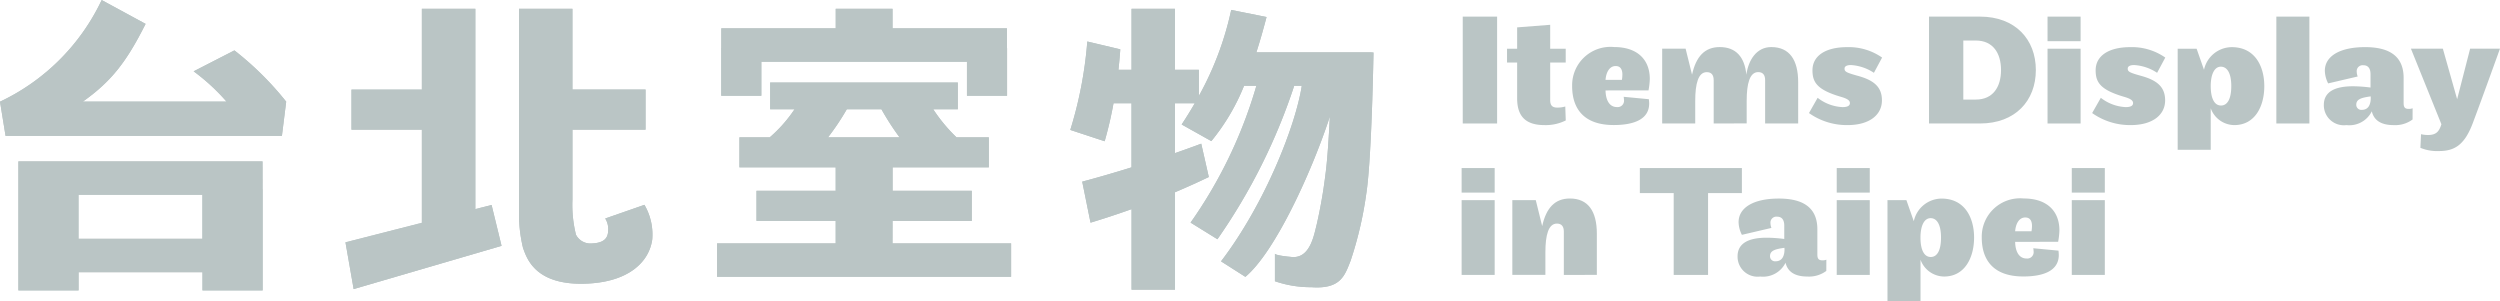<svg xmlns="http://www.w3.org/2000/svg" width="225.513" height="27.173" viewBox="0 0 225.513 27.173"><g transform="translate(-88.01 -288.653)"><g transform="translate(88.01 288.653)"><g transform="translate(131.846 1.499)"><path d="M249.191,300.124v-9.64h3.1v9.64Z" transform="translate(-249.09 -290.484)" fill="#bac5c5"/><path d="M259.367,300.013a4.026,4.026,0,0,1-1.925.42c-1.78,0-2.46-.883-2.46-2.417v-3.228h-.912v-1.245h.912v-1.925l2.981-.232v2.156h1.4v1.245h-1.4v3.387c0,.449.159.68.637.68a2.376,2.376,0,0,0,.724-.1Z" transform="translate(-249.974 -290.648)" fill="#bac5c5"/><path d="M264.258,297.752c.015.839.332,1.5,1.027,1.5a.575.575,0,0,0,.637-.651,1.844,1.844,0,0,0-.029-.275l2.272.217c.014.13.029.275.029.39,0,1.4-1.331,1.94-3.2,1.94-2.707,0-3.749-1.491-3.749-3.518a3.459,3.459,0,0,1,3.793-3.517c2.084,0,3.213,1.129,3.213,2.88a6.745,6.745,0,0,1-.116,1.028Zm0-.955h1.476a2.875,2.875,0,0,0,.043-.478c0-.463-.174-.767-.607-.767C264.576,295.552,264.3,296.189,264.258,296.8Z" transform="translate(-251.276 -291.093)" fill="#bac5c5"/><path d="M275.812,300.734v-3.908c0-.449-.188-.724-.623-.724-.767,0-1.042,1.027-1.042,2.6v2.027h-2.981v-6.745h2.113l.58,2.345c.362-1.636,1.143-2.489,2.5-2.489,1.447,0,2.243.883,2.4,2.489.187-1.332.926-2.489,2.243-2.489,1.65,0,2.431,1.158,2.431,3.17v3.72h-2.981v-3.908c0-.449-.188-.724-.622-.724-.767,0-1.042,1.027-1.042,2.6v2.027Z" transform="translate(-253.075 -291.093)" fill="#bac5c5"/><path d="M290.815,300.878a5.9,5.9,0,0,1-3.473-1.086l.781-1.375a3.938,3.938,0,0,0,2.244.839c.463,0,.666-.13.666-.362,0-.2-.145-.376-.8-.564-2.186-.637-2.576-1.332-2.576-2.4,0-1.259,1.114-2.084,3.126-2.084a5.259,5.259,0,0,1,3.155.941l-.738,1.375a4.2,4.2,0,0,0-2.07-.7c-.377,0-.579.115-.579.318,0,.275.145.362,1.187.652,1.491.405,2.185,1.027,2.185,2.214C293.927,299.923,292.842,300.878,290.815,300.878Z" transform="translate(-256.009 -291.093)" fill="#bac5c5"/><path d="M305.168,300.124h-4.6v-9.64h4.6c3.184,0,5.037,2.056,5.037,4.82S308.353,300.124,305.168,300.124Zm-.377-7.483h-1.129v5.326h1.129c1.549,0,2.273-1.143,2.273-2.663S306.34,292.641,304.792,292.641Z" transform="translate(-258.407 -290.484)" fill="#bac5c5"/><path d="M313.63,292.7v-2.215h2.982V292.7Zm0,7.425v-6.746h2.982v6.746Z" transform="translate(-260.777 -290.484)" fill="#bac5c5"/><path d="M322.018,300.878a5.906,5.906,0,0,1-3.473-1.086l.782-1.375a3.934,3.934,0,0,0,2.243.839c.463,0,.666-.13.666-.362,0-.2-.145-.376-.8-.564-2.186-.637-2.576-1.332-2.576-2.4,0-1.259,1.114-2.084,3.126-2.084a5.263,5.263,0,0,1,3.156.941l-.738,1.375a4.2,4.2,0,0,0-2.069-.7c-.377,0-.58.115-.58.318,0,.275.145.362,1.187.652,1.491.405,2.186,1.027,2.186,2.214C325.131,299.923,324.045,300.878,322.018,300.878Z" transform="translate(-261.668 -291.093)" fill="#bac5c5"/><path d="M333.078,300.878a2.283,2.283,0,0,1-2.128-1.52v3.749h-2.981v-9.119h1.708l.666,1.9a2.583,2.583,0,0,1,2.5-2.041c2.128,0,2.939,1.766,2.939,3.517C335.784,299.2,334.93,300.878,333.078,300.878Zm-1.216-5.269c-.579,0-.912.694-.912,1.751,0,1.115.333,1.752.927,1.752s.927-.623.927-1.752S332.455,295.61,331.861,295.61Z" transform="translate(-263.377 -291.093)" fill="#bac5c5"/><path d="M338.841,300.124v-9.64h2.981v9.64Z" transform="translate(-265.349 -290.484)" fill="#bac5c5"/><path d="M352.078,300.372a2.612,2.612,0,0,1-1.708.507c-1.36,0-1.823-.623-1.968-1.245a2.261,2.261,0,0,1-2.287,1.245,1.806,1.806,0,0,1-2.041-1.824c0-1.2,1.028-1.679,2.634-1.679a12.721,12.721,0,0,1,1.578.115v-1.2c0-.521-.218-.81-.637-.81a.534.534,0,0,0-.608.579,1.275,1.275,0,0,0,.087.434l-2.663.623a2.6,2.6,0,0,1-.3-1.144c0-1.274,1.288-2.128,3.634-2.128,2.33,0,3.473.926,3.473,2.778v2.273c0,.333.087.521.449.521a.9.9,0,0,0,.362-.058Zm-3.778-2.084c-.825.115-1.3.246-1.3.752a.454.454,0,0,0,.507.463c.637,0,.8-.565.8-1.085Z" transform="translate(-266.298 -291.093)" fill="#bac5c5"/><path d="M359.245,300.751c-.724,1.911-1.606,2.5-3.025,2.5a3.973,3.973,0,0,1-1.694-.29l.058-1.23a2.779,2.779,0,0,0,.622.073c.767,0,1.013-.333,1.216-.97l-2.75-6.818h2.88l1.289,4.56,1.172-4.56h2.692S360.042,298.638,359.245,300.751Z" transform="translate(-268.04 -291.125)" fill="#bac5c5"/><path d="M249.067,309.386v-2.215h2.981v2.215Zm0,7.425v-6.745h2.981v6.745Z" transform="translate(-249.067 -293.511)" fill="#bac5c5"/><path d="M259.3,317.421v-3.908c0-.449-.188-.724-.622-.724-.767,0-1.042,1.027-1.042,2.6v2.027h-2.982v-6.745h2.114l.579,2.345c.362-1.636,1.144-2.489,2.5-2.489,1.65,0,2.431,1.158,2.431,3.17v3.72Z" transform="translate(-250.08 -294.12)" fill="#bac5c5"/><path d="M274.859,309.43v7.382h-3.1V309.43h-3.054v-2.259h9.205v2.259Z" transform="translate(-252.629 -293.511)" fill="#bac5c5"/><path d="M287.479,317.059a2.611,2.611,0,0,1-1.708.507c-1.361,0-1.824-.623-1.969-1.245a2.261,2.261,0,0,1-2.287,1.245,1.806,1.806,0,0,1-2.041-1.824c0-1.2,1.028-1.679,2.634-1.679a12.733,12.733,0,0,1,1.578.115v-1.2c0-.521-.217-.81-.637-.81a.534.534,0,0,0-.608.579,1.275,1.275,0,0,0,.087.434l-2.663.623a2.6,2.6,0,0,1-.3-1.144c0-1.274,1.289-2.128,3.634-2.128,2.33,0,3.473.926,3.473,2.778v2.273c0,.333.087.521.449.521a.9.9,0,0,0,.362-.058Zm-3.778-2.084c-.825.115-1.3.246-1.3.752a.454.454,0,0,0,.507.463c.637,0,.8-.565.8-1.085Z" transform="translate(-254.582 -294.12)" fill="#bac5c5"/><path d="M290.4,309.386v-2.215h2.981v2.215Zm0,7.425v-6.745h2.981v6.745Z" transform="translate(-256.564 -293.511)" fill="#bac5c5"/><path d="M301.1,317.565a2.283,2.283,0,0,1-2.128-1.52v3.749h-2.981v-9.119h1.708l.666,1.9a2.583,2.583,0,0,1,2.5-2.041c2.128,0,2.939,1.766,2.939,3.517C303.8,315.886,302.949,317.565,301.1,317.565ZM299.88,312.3c-.579,0-.912.694-.912,1.751,0,1.115.333,1.752.927,1.752s.926-.623.926-1.752S300.474,312.3,299.88,312.3Z" transform="translate(-257.577 -294.12)" fill="#bac5c5"/><path d="M309.393,314.439c.014.839.332,1.5,1.027,1.5a.575.575,0,0,0,.637-.651,1.74,1.74,0,0,0-.029-.275l2.273.217a3.769,3.769,0,0,1,.029.39c0,1.4-1.332,1.94-3.2,1.94-2.706,0-3.749-1.492-3.749-3.518a3.458,3.458,0,0,1,3.792-3.517c2.084,0,3.213,1.129,3.213,2.88a6.742,6.742,0,0,1-.115,1.028Zm0-.955h1.476a2.966,2.966,0,0,0,.043-.478c0-.463-.174-.767-.608-.767C309.711,312.239,309.435,312.876,309.393,313.484Z" transform="translate(-259.462 -294.12)" fill="#bac5c5"/><path d="M316.3,309.386v-2.215h2.981v2.215Zm0,7.425v-6.745h2.981v6.745Z" transform="translate(-261.261 -293.511)" fill="#bac5c5"/></g><path d="M233.114,293.559v-.01H222.73c.331-1.024.634-2.089.919-3.185l-3.188-.639a28.166,28.166,0,0,1-2.918,7.761v-2.359H215.39v-5.505h-3.92v5.505h-1.181c.066-.61.124-1.225.167-1.849l-2.976-.706a36.378,36.378,0,0,1-1.534,7.977l3.1,1.022a34.913,34.913,0,0,0,.8-3.428h1.621v5.784c-1.474.457-2.954.891-4.445,1.288l.75,3.7q1.882-.57,3.7-1.22v7.263h3.92v-8.788q1.552-.656,3.049-1.374l-.683-3.006c-.787.294-1.576.575-2.367.852v-4.5h1.785c-.363.629-.755,1.266-1.185,1.916l2.678,1.5a19.075,19.075,0,0,0,2.951-4.992h1.112a41.381,41.381,0,0,1-5.936,12.343l2.422,1.5a53.171,53.171,0,0,0,6.925-13.841h.684c-.546,3.547-3.3,10.619-7.283,15.835l2.195,1.4c2.676-2.239,5.975-9.442,7.621-14.459-.1,1.971-.228,3.99-.4,5.237a44.085,44.085,0,0,1-.784,4.484c-.252,1-.607,3.094-2.248,2.946-1.532-.138-1.523-.294-1.523-.294v2.48a9.891,9.891,0,0,0,3.279.539c2.642.188,3.013-1.025,3.552-2.4a33.49,33.49,0,0,0,1.407-6.012c.5-3.181.654-12.758.654-12.758Z" transform="translate(-109.4 -288.829)" fill="#bac5c5"/><g transform="translate(31.162 0.792)"><path d="M152.977,308.539a1.759,1.759,0,0,1,.264,1.091c-.007.911-.7,1.132-1.518,1.161a1.462,1.462,0,0,1-1.384-.789,11.166,11.166,0,0,1-.318-3.176v-6.3h6.594v-3.618H150.02v-7.287H145.2V308.3a13.024,13.024,0,0,0,.362,2.892c.314.837,1,3.315,5.45,3.23,4.111-.078,5.942-2.011,6.208-4a5.308,5.308,0,0,0-.706-3.116Z" transform="translate(-129.545 -289.621)" fill="#bac5c5"/><path d="M137.792,307.69V289.621h-4.824v7.288h-6.349v3.618h6.349v8.4l-6.892,1.76.738,4.217,13.343-3.9-.9-3.687Z" transform="translate(-126.076 -289.621)" fill="#bac5c5"/></g><g transform="translate(64.686 0.792)"><path d="M182.853,310.23H190v-2.714h-7.143V305.4h8.682V302.69h-2.917a14.549,14.549,0,0,1-2.1-2.53h2.218v-2.413H171.814v2.413h2.2a12.566,12.566,0,0,1-2.234,2.53h-2.738V305.4h8.682v2.113h-7.143v2.714h7.143v2.032h-10.7v3.015h26.525v-3.015h-10.7Zm-4.127-10.071h3.126a23.981,23.981,0,0,0,1.632,2.53h-6.45A22.183,22.183,0,0,0,178.726,300.159Z" transform="translate(-167.027 -291.095)" fill="#bac5c5"/><path d="M171.1,294.4h18.547v3.062h3.618v-4.286h-.009v-1.791H182.935v-1.761h-5.126v1.761H167.488v1.791h-.006v4.286H171.1Z" transform="translate(-167.109 -289.621)" fill="#bac5c5"/></g><path d="M112.058,306.438H90.037v2.516h0v9.118h5.427v-1.639h11.177v1.639h5.427v-9.118h-.007Zm-16.6,6.98v-3.965h11.177v3.965Z" transform="translate(-88.377 -291.879)" fill="#bac5c5"/><path d="M109.154,293.2l-3.676,1.886a18.506,18.506,0,0,1,2.968,2.733H95.481c2.585-1.834,3.929-3.57,5.662-7.012l-3.961-2.151a19.2,19.2,0,0,1-9.171,9.168l.5,3.083H113.44l.386-3.083A27.718,27.718,0,0,0,109.154,293.2Z" transform="translate(-88.01 -288.653)" fill="#bac5c5"/></g><path d="M233.114,293.559v-.01H222.73c.331-1.024.634-2.089.919-3.185l-3.188-.639a28.166,28.166,0,0,1-2.918,7.761v-2.359H215.39v-5.505h-3.92v5.505h-1.181c.066-.61.124-1.225.167-1.849l-2.976-.706a36.378,36.378,0,0,1-1.534,7.977l3.1,1.022a34.913,34.913,0,0,0,.8-3.428h1.621v5.784c-1.474.457-2.954.891-4.445,1.288l.75,3.7q1.882-.57,3.7-1.22v7.263h3.92v-8.788q1.552-.656,3.049-1.374l-.683-3.006c-.787.294-1.576.575-2.367.852v-4.5h1.785c-.363.629-.755,1.266-1.185,1.916l2.678,1.5a19.075,19.075,0,0,0,2.951-4.992h1.112a41.381,41.381,0,0,1-5.936,12.343l2.422,1.5a53.171,53.171,0,0,0,6.925-13.841h.684c-.546,3.547-3.3,10.619-7.283,15.835l2.195,1.4c2.676-2.239,5.975-9.442,7.621-14.459-.1,1.971-.228,3.99-.4,5.237a44.085,44.085,0,0,1-.784,4.484c-.252,1-.607,3.094-2.248,2.946-1.532-.138-1.523-.294-1.523-.294v2.48a9.891,9.891,0,0,0,3.279.539c2.642.188,3.013-1.025,3.552-2.4a33.49,33.49,0,0,0,1.407-6.012c.5-3.181.654-12.758.654-12.758Z" transform="translate(-21.39 -0.176)" fill="#bac5c5"/><g transform="translate(119.172 289.445)"><path d="M152.977,308.539a1.759,1.759,0,0,1,.264,1.091c-.007.911-.7,1.132-1.518,1.161a1.462,1.462,0,0,1-1.384-.789,11.166,11.166,0,0,1-.318-3.176v-6.3h6.594v-3.618H150.02v-7.287H145.2V308.3a13.024,13.024,0,0,0,.362,2.892c.314.837,1,3.315,5.45,3.23,4.111-.078,5.942-2.011,6.208-4a5.308,5.308,0,0,0-.706-3.116Z" transform="translate(-129.545 -289.621)" fill="#bac5c5"/><path d="M137.792,307.69V289.621h-4.824v7.288h-6.349v3.618h6.349v8.4l-6.892,1.76.738,4.217,13.343-3.9-.9-3.687Z" transform="translate(-126.076 -289.621)" fill="#bac5c5"/></g><g transform="translate(152.696 289.445)"><path d="M182.853,310.23H190v-2.714h-7.143V305.4h8.682V302.69h-2.917a14.549,14.549,0,0,1-2.1-2.53h2.218v-2.413H171.814v2.413h2.2a12.566,12.566,0,0,1-2.234,2.53h-2.738V305.4h8.682v2.113h-7.143v2.714h7.143v2.032h-10.7v3.015h26.525v-3.015h-10.7Zm-4.127-10.071h3.126a23.981,23.981,0,0,0,1.632,2.53h-6.45A22.183,22.183,0,0,0,178.726,300.159Z" transform="translate(-167.027 -291.095)" fill="#bac5c5"/><path d="M171.1,294.4h18.547v3.062h3.618v-4.286h-.009v-1.791H182.935v-1.761h-5.126v1.761H167.488v1.791h-.006v4.286H171.1Z" transform="translate(-167.109 -289.621)" fill="#bac5c5"/></g><g transform="translate(88.01 288.653)"><path d="M112.058,306.438H90.037v2.516h0v9.118h5.427v-1.639h11.177v1.639h5.427v-9.118h-.007Zm-16.6,6.98v-3.965h11.177v3.965Z" transform="translate(-88.377 -291.879)" fill="#bac5c5"/><path d="M109.154,293.2l-3.676,1.886a18.506,18.506,0,0,1,2.968,2.733H95.481c2.585-1.834,3.929-3.57,5.662-7.012l-3.961-2.151a19.2,19.2,0,0,1-9.171,9.168l.5,3.083H113.44l.386-3.083A27.718,27.718,0,0,0,109.154,293.2Z" transform="translate(-88.01 -288.653)" fill="#bac5c5"/></g></g></svg>